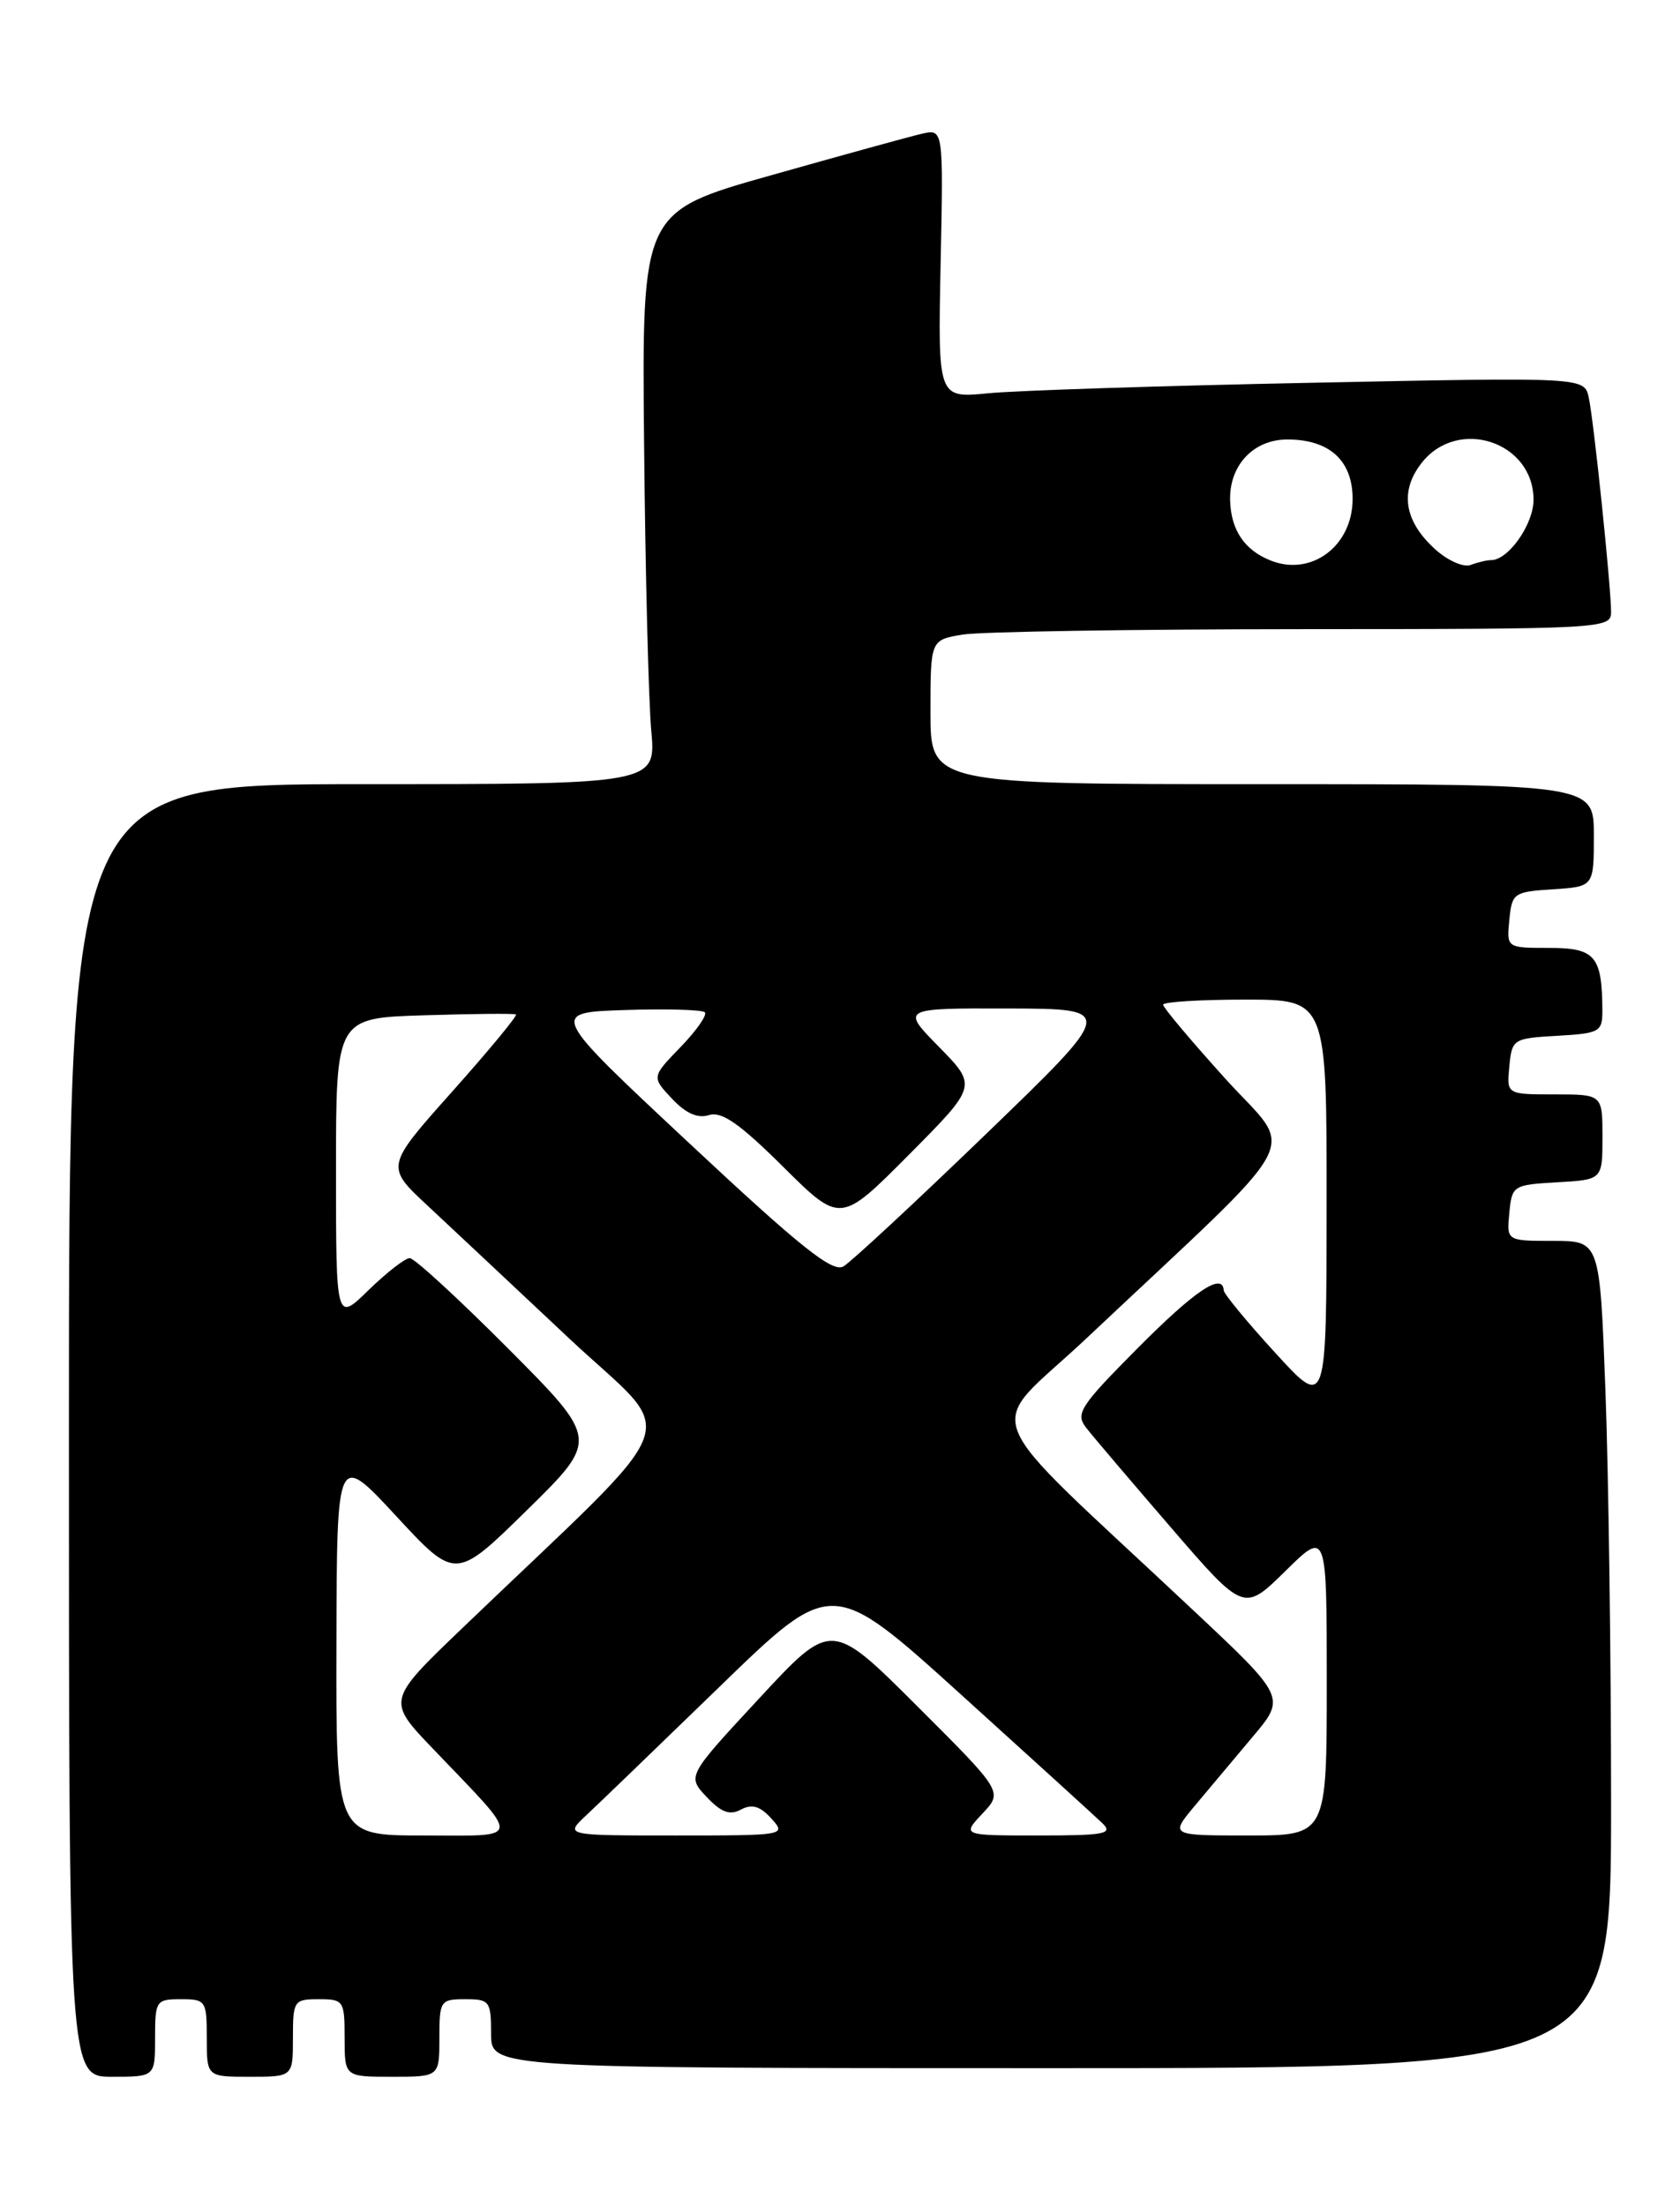 <?xml version="1.0" encoding="UTF-8" standalone="no"?>
<!DOCTYPE svg PUBLIC "-//W3C//DTD SVG 1.1//EN" "http://www.w3.org/Graphics/SVG/1.1/DTD/svg11.dtd" >
<svg xmlns="http://www.w3.org/2000/svg" xmlns:xlink="http://www.w3.org/1999/xlink" version="1.1" viewBox="0 0 195 256">
 <g >
 <path fill="currentColor"
d=" M 18.00 236.50 C 18.00 232.17 18.11 232.00 21.00 232.00 C 23.89 232.00 24.00 232.17 24.00 236.50 C 24.00 241.00 24.00 241.00 29.00 241.00 C 34.00 241.00 34.00 241.00 34.00 236.50 C 34.00 232.17 34.11 232.00 37.00 232.00 C 39.89 232.00 40.00 232.17 40.00 236.50 C 40.00 241.00 40.00 241.00 45.50 241.00 C 51.00 241.00 51.00 241.00 51.00 236.50 C 51.00 232.17 51.11 232.00 54.00 232.00 C 56.83 232.00 57.00 232.22 57.00 236.00 C 57.00 240.00 57.00 240.00 122.00 240.00 C 187.00 240.00 187.00 240.00 187.00 209.25 C 187.00 192.34 186.70 170.74 186.34 161.25 C 185.69 144.00 185.69 144.00 180.28 144.00 C 174.87 144.00 174.87 144.00 175.19 140.75 C 175.49 137.58 175.63 137.49 180.75 137.20 C 186.00 136.90 186.00 136.90 186.00 131.95 C 186.00 127.00 186.00 127.00 180.44 127.00 C 174.87 127.00 174.87 127.00 175.19 123.75 C 175.49 120.58 175.63 120.49 180.75 120.20 C 185.72 119.91 186.00 119.75 185.99 117.20 C 185.95 110.94 185.15 110.00 179.82 110.00 C 174.87 110.00 174.87 110.00 175.19 106.75 C 175.49 103.63 175.70 103.49 180.25 103.20 C 185.00 102.89 185.00 102.89 185.00 96.95 C 185.00 91.00 185.00 91.00 146.50 91.00 C 108.00 91.00 108.00 91.00 108.00 82.63 C 108.00 74.26 108.00 74.26 111.75 73.64 C 113.81 73.30 131.59 73.02 151.25 73.01 C 186.09 73.00 187.00 72.95 187.00 71.04 C 187.00 68.12 185.00 48.86 184.41 46.14 C 183.90 43.77 183.90 43.77 152.20 44.42 C 134.77 44.77 117.88 45.32 114.68 45.64 C 108.86 46.21 108.86 46.21 109.18 30.58 C 109.50 14.95 109.50 14.95 107.00 15.52 C 105.62 15.84 97.75 18.01 89.50 20.34 C 74.50 24.57 74.50 24.57 74.76 51.54 C 74.90 66.37 75.28 81.31 75.59 84.75 C 76.16 91.00 76.16 91.00 42.08 91.00 C 8.00 91.00 8.00 91.00 8.00 166.00 C 8.00 241.00 8.00 241.00 13.00 241.00 C 18.00 241.00 18.00 241.00 18.00 236.50 Z  M 39.05 190.75 C 39.10 168.50 39.10 168.50 45.99 175.94 C 52.88 183.38 52.88 183.38 61.19 175.22 C 69.50 167.06 69.50 167.06 59.02 156.53 C 53.25 150.74 48.10 146.00 47.56 146.00 C 47.02 146.00 44.88 147.67 42.79 149.70 C 39.00 153.41 39.00 153.41 39.00 135.77 C 39.00 118.13 39.00 118.13 49.25 117.82 C 54.89 117.64 59.67 117.60 59.89 117.72 C 60.10 117.84 56.78 121.86 52.51 126.65 C 44.74 135.36 44.74 135.36 49.62 139.90 C 52.30 142.40 59.67 149.31 66.00 155.26 C 78.90 167.38 80.39 163.30 53.68 188.92 C 44.90 197.34 44.90 197.34 50.24 202.92 C 60.70 213.86 60.79 213.00 49.15 213.00 C 39.00 213.00 39.00 213.00 39.05 190.75 Z  M 68.02 210.68 C 69.39 209.41 76.36 202.68 83.53 195.73 C 96.56 183.09 96.56 183.09 111.53 196.63 C 119.76 204.08 127.16 210.81 127.96 211.58 C 129.23 212.81 128.23 213.00 120.54 213.00 C 111.65 213.00 111.65 213.00 114.03 210.46 C 116.42 207.93 116.42 207.93 106.46 197.99 C 96.50 188.05 96.50 188.05 88.13 197.08 C 79.75 206.11 79.75 206.11 82.01 208.52 C 83.72 210.33 84.71 210.69 86.01 209.99 C 87.29 209.31 88.22 209.59 89.53 211.03 C 91.29 212.98 91.18 213.00 78.43 213.00 C 65.55 213.00 65.55 213.00 68.02 210.68 Z  M 138.65 209.59 C 140.22 207.71 143.25 204.11 145.38 201.57 C 149.27 196.97 149.27 196.97 138.38 186.75 C 112.69 162.62 114.22 166.49 126.05 155.36 C 152.21 130.73 150.36 134.19 142.22 125.17 C 138.25 120.78 135.00 116.91 135.00 116.59 C 135.00 116.27 139.28 116.00 144.50 116.00 C 154.00 116.00 154.00 116.00 153.98 139.75 C 153.97 163.50 153.97 163.50 148.03 157.00 C 144.76 153.43 142.07 150.16 142.04 149.75 C 141.92 147.60 138.70 149.75 132.06 156.44 C 125.34 163.20 124.79 164.05 126.08 165.69 C 126.85 166.69 131.29 171.90 135.93 177.28 C 144.37 187.06 144.37 187.06 149.19 182.32 C 154.00 177.58 154.00 177.58 154.00 195.29 C 154.00 213.00 154.00 213.00 144.90 213.00 C 135.81 213.00 135.81 213.00 138.65 209.59 Z  M 80.04 132.70 C 63.77 117.50 63.77 117.50 72.51 117.21 C 77.32 117.05 81.50 117.17 81.81 117.47 C 82.11 117.78 80.85 119.59 79.00 121.50 C 75.63 124.98 75.63 124.98 78.00 127.50 C 79.61 129.21 80.99 129.82 82.30 129.40 C 83.77 128.94 85.85 130.39 90.89 135.39 C 97.55 142.00 97.55 142.00 105.49 134.01 C 113.43 126.02 113.43 126.02 109.01 121.51 C 104.58 117.00 104.58 117.00 117.04 117.03 C 129.50 117.07 129.50 117.07 114.50 131.55 C 106.25 139.51 98.78 146.45 97.90 146.96 C 96.64 147.71 92.93 144.75 80.04 132.70 Z  M 147.47 65.04 C 144.44 63.83 142.88 61.51 142.78 58.07 C 142.67 54.00 145.49 51.00 149.43 51.00 C 154.32 51.00 157.00 53.45 157.00 57.90 C 157.00 63.36 152.21 66.94 147.47 65.04 Z  M 166.66 63.81 C 162.98 60.52 162.41 57.02 165.02 53.71 C 169.23 48.36 178.00 51.26 178.00 58.00 C 178.00 60.84 175.08 65.00 173.08 65.00 C 172.58 65.00 171.51 65.25 170.71 65.56 C 169.90 65.87 168.09 65.08 166.66 63.81 Z "/>
</g>
</svg>
